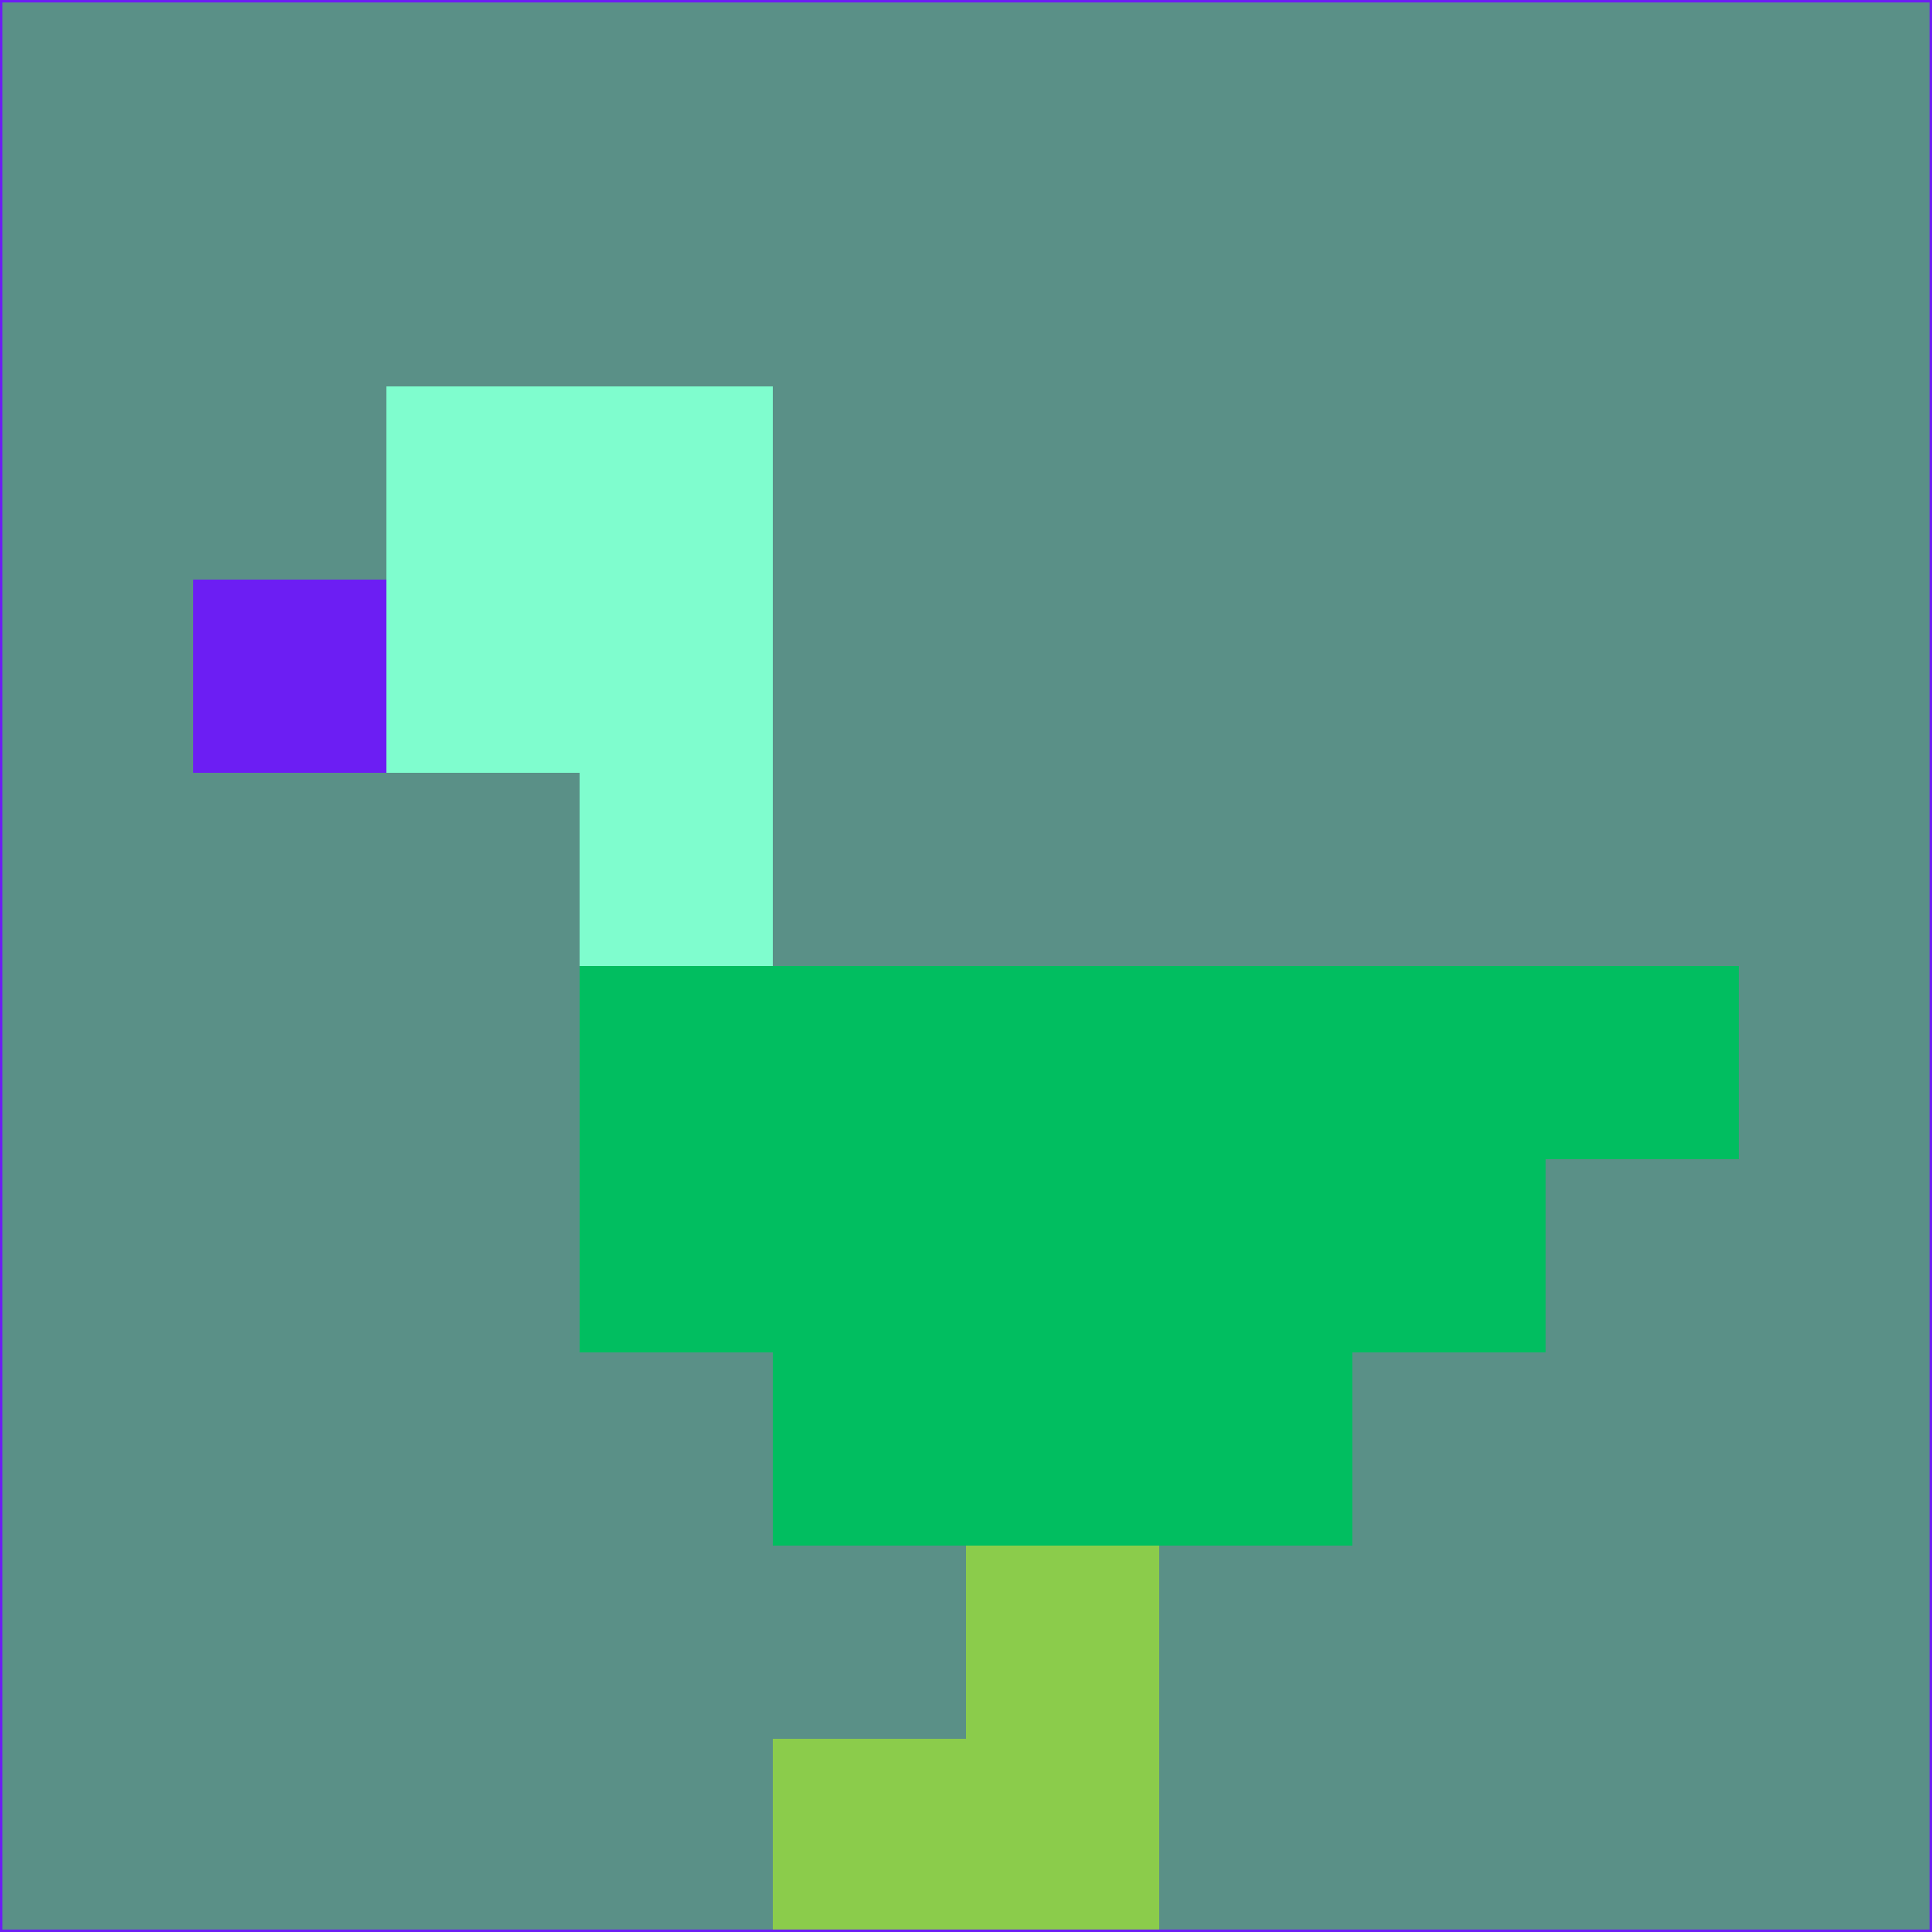 <svg xmlns="http://www.w3.org/2000/svg" version="1.1" width="785" height="785">
  <title>'goose-pfp-694263' by Dmitri Cherniak (Cyberpunk Edition)</title>
  <desc>
    seed=781752
    backgroundColor=#5a9087
    padding=20
    innerPadding=0
    timeout=500
    dimension=1
    border=false
    Save=function(){return n.handleSave()}
    frame=12

    Rendered at 2024-09-15T22:37:00.863Z
    Generated in 1ms
    Modified for Cyberpunk theme with new color scheme
  </desc>
  <defs/>
  <rect width="100%" height="100%" fill="#5a9087"/>
  <g>
    <g id="0-0">
      <rect x="0" y="0" height="785" width="785" fill="#5a9087"/>
      <g>
        <!-- Neon blue -->
        <rect id="0-0-2-2-2-2" x="157" y="157" width="157" height="157" fill="#7ffdce"/>
        <rect id="0-0-3-2-1-4" x="235.5" y="157" width="78.5" height="314" fill="#7ffdce"/>
        <!-- Electric purple -->
        <rect id="0-0-4-5-5-1" x="314" y="392.5" width="392.5" height="78.5" fill="#01be60"/>
        <rect id="0-0-3-5-5-2" x="235.5" y="392.5" width="392.5" height="157" fill="#01be60"/>
        <rect id="0-0-4-5-3-3" x="314" y="392.5" width="235.5" height="235.5" fill="#01be60"/>
        <!-- Neon pink -->
        <rect id="0-0-1-3-1-1" x="78.5" y="235.5" width="78.5" height="78.5" fill="#6c1ef3"/>
        <!-- Cyber yellow -->
        <rect id="0-0-5-8-1-2" x="392.5" y="628" width="78.5" height="157" fill="#8bcc4b"/>
        <rect id="0-0-4-9-2-1" x="314" y="706.5" width="157" height="78.5" fill="#8bcc4b"/>
      </g>
      <rect x="0" y="0" stroke="#6c1ef3" stroke-width="2" height="785" width="785" fill="none"/>
    </g>
  </g>
  <script xmlns=""/>
</svg>